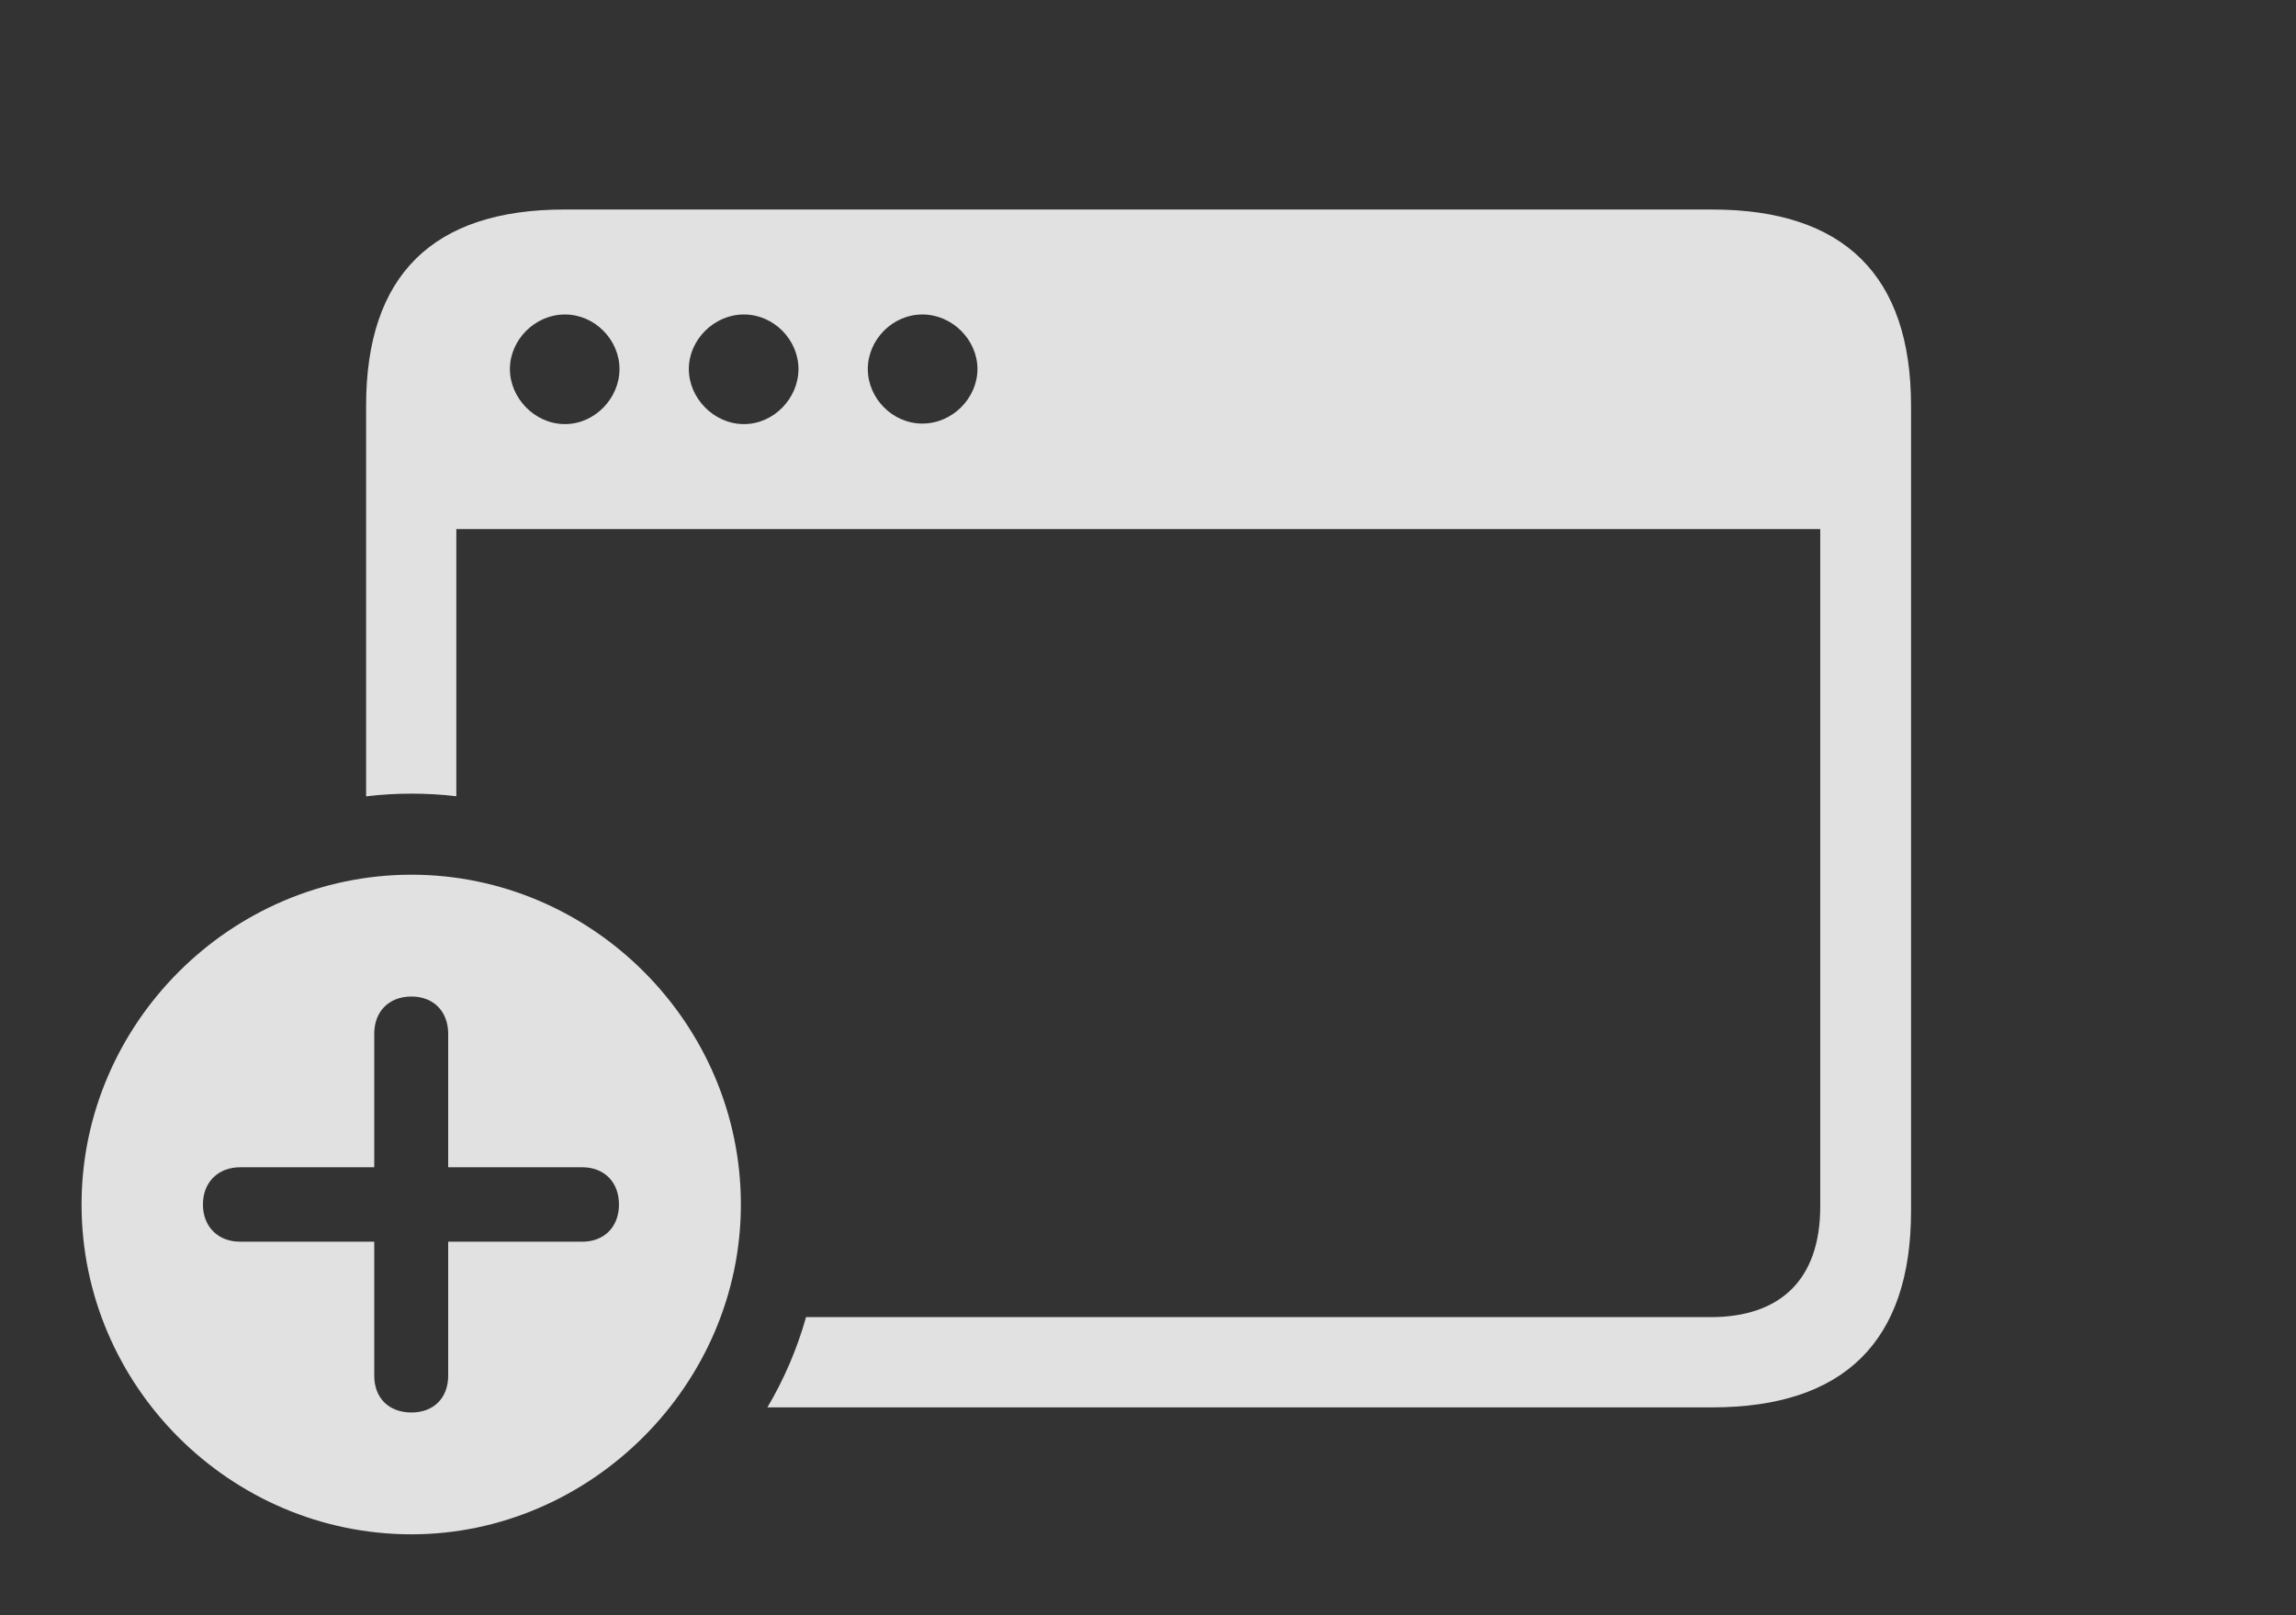<?xml version="1.0" encoding="UTF-8"?>
<!--Generator: Apple Native CoreSVG 326-->
<!DOCTYPE svg
PUBLIC "-//W3C//DTD SVG 1.1//EN"
       "http://www.w3.org/Graphics/SVG/1.1/DTD/svg11.dtd">
<svg version="1.1" xmlns="http://www.w3.org/2000/svg" xmlns:xlink="http://www.w3.org/1999/xlink" viewBox="0 0 43.975 30.947">
 <rect x="0" y="0" width="43.975" height="30.947" fill="#333333" stroke="none"/>
 <g>
  <rect height="30.947" opacity="0" width="43.975" x="0" y="0"/>
  <path d="M36.602 7.773L36.602 23.203C36.602 25.693 35.322 26.963 32.793 26.963L14.698 26.963C15.016 26.426 15.266 25.846 15.438 25.234L32.764 25.234C34.102 25.234 34.863 24.512 34.863 23.115L34.863 10.137L8.74 10.137L8.74 15.255C8.458 15.221 8.171 15.205 7.881 15.205C7.587 15.205 7.297 15.222 7.012 15.257L7.012 7.773C7.012 5.273 8.291 4.014 10.81 4.014L32.793 4.014C35.322 4.014 36.602 5.283 36.602 7.773ZM9.766 7.07C9.766 7.627 10.244 8.125 10.82 8.125C11.396 8.125 11.865 7.627 11.865 7.07C11.865 6.514 11.396 6.025 10.82 6.025C10.244 6.025 9.766 6.514 9.766 7.07ZM13.193 7.07C13.193 7.627 13.672 8.125 14.248 8.125C14.824 8.125 15.293 7.627 15.293 7.07C15.293 6.514 14.824 6.025 14.248 6.025C13.672 6.025 13.193 6.514 13.193 7.07ZM16.621 7.07C16.621 7.627 17.09 8.115 17.666 8.115C18.242 8.115 18.721 7.627 18.721 7.07C18.721 6.514 18.242 6.025 17.666 6.025C17.09 6.025 16.621 6.514 16.621 7.07Z" fill="white" fill-opacity="0.85"/>
  <path d="M14.19 23.076C14.19 26.533 11.309 29.395 7.881 29.395C4.414 29.395 1.562 26.553 1.562 23.076C1.562 19.619 4.414 16.758 7.881 16.758C11.338 16.758 14.19 19.609 14.19 23.076ZM7.168 19.805L7.168 22.363L4.6 22.363C4.18 22.363 3.887 22.646 3.887 23.076C3.887 23.506 4.18 23.789 4.6 23.789L7.168 23.789L7.168 26.357C7.168 26.777 7.441 27.061 7.881 27.061C8.311 27.061 8.584 26.777 8.584 26.357L8.584 23.789L11.152 23.789C11.572 23.789 11.855 23.506 11.855 23.076C11.855 22.646 11.572 22.363 11.152 22.363L8.584 22.363L8.584 19.805C8.584 19.385 8.311 19.092 7.881 19.092C7.441 19.092 7.168 19.385 7.168 19.805Z" fill="white" fill-opacity="0.85"/>
 </g>
</svg>
